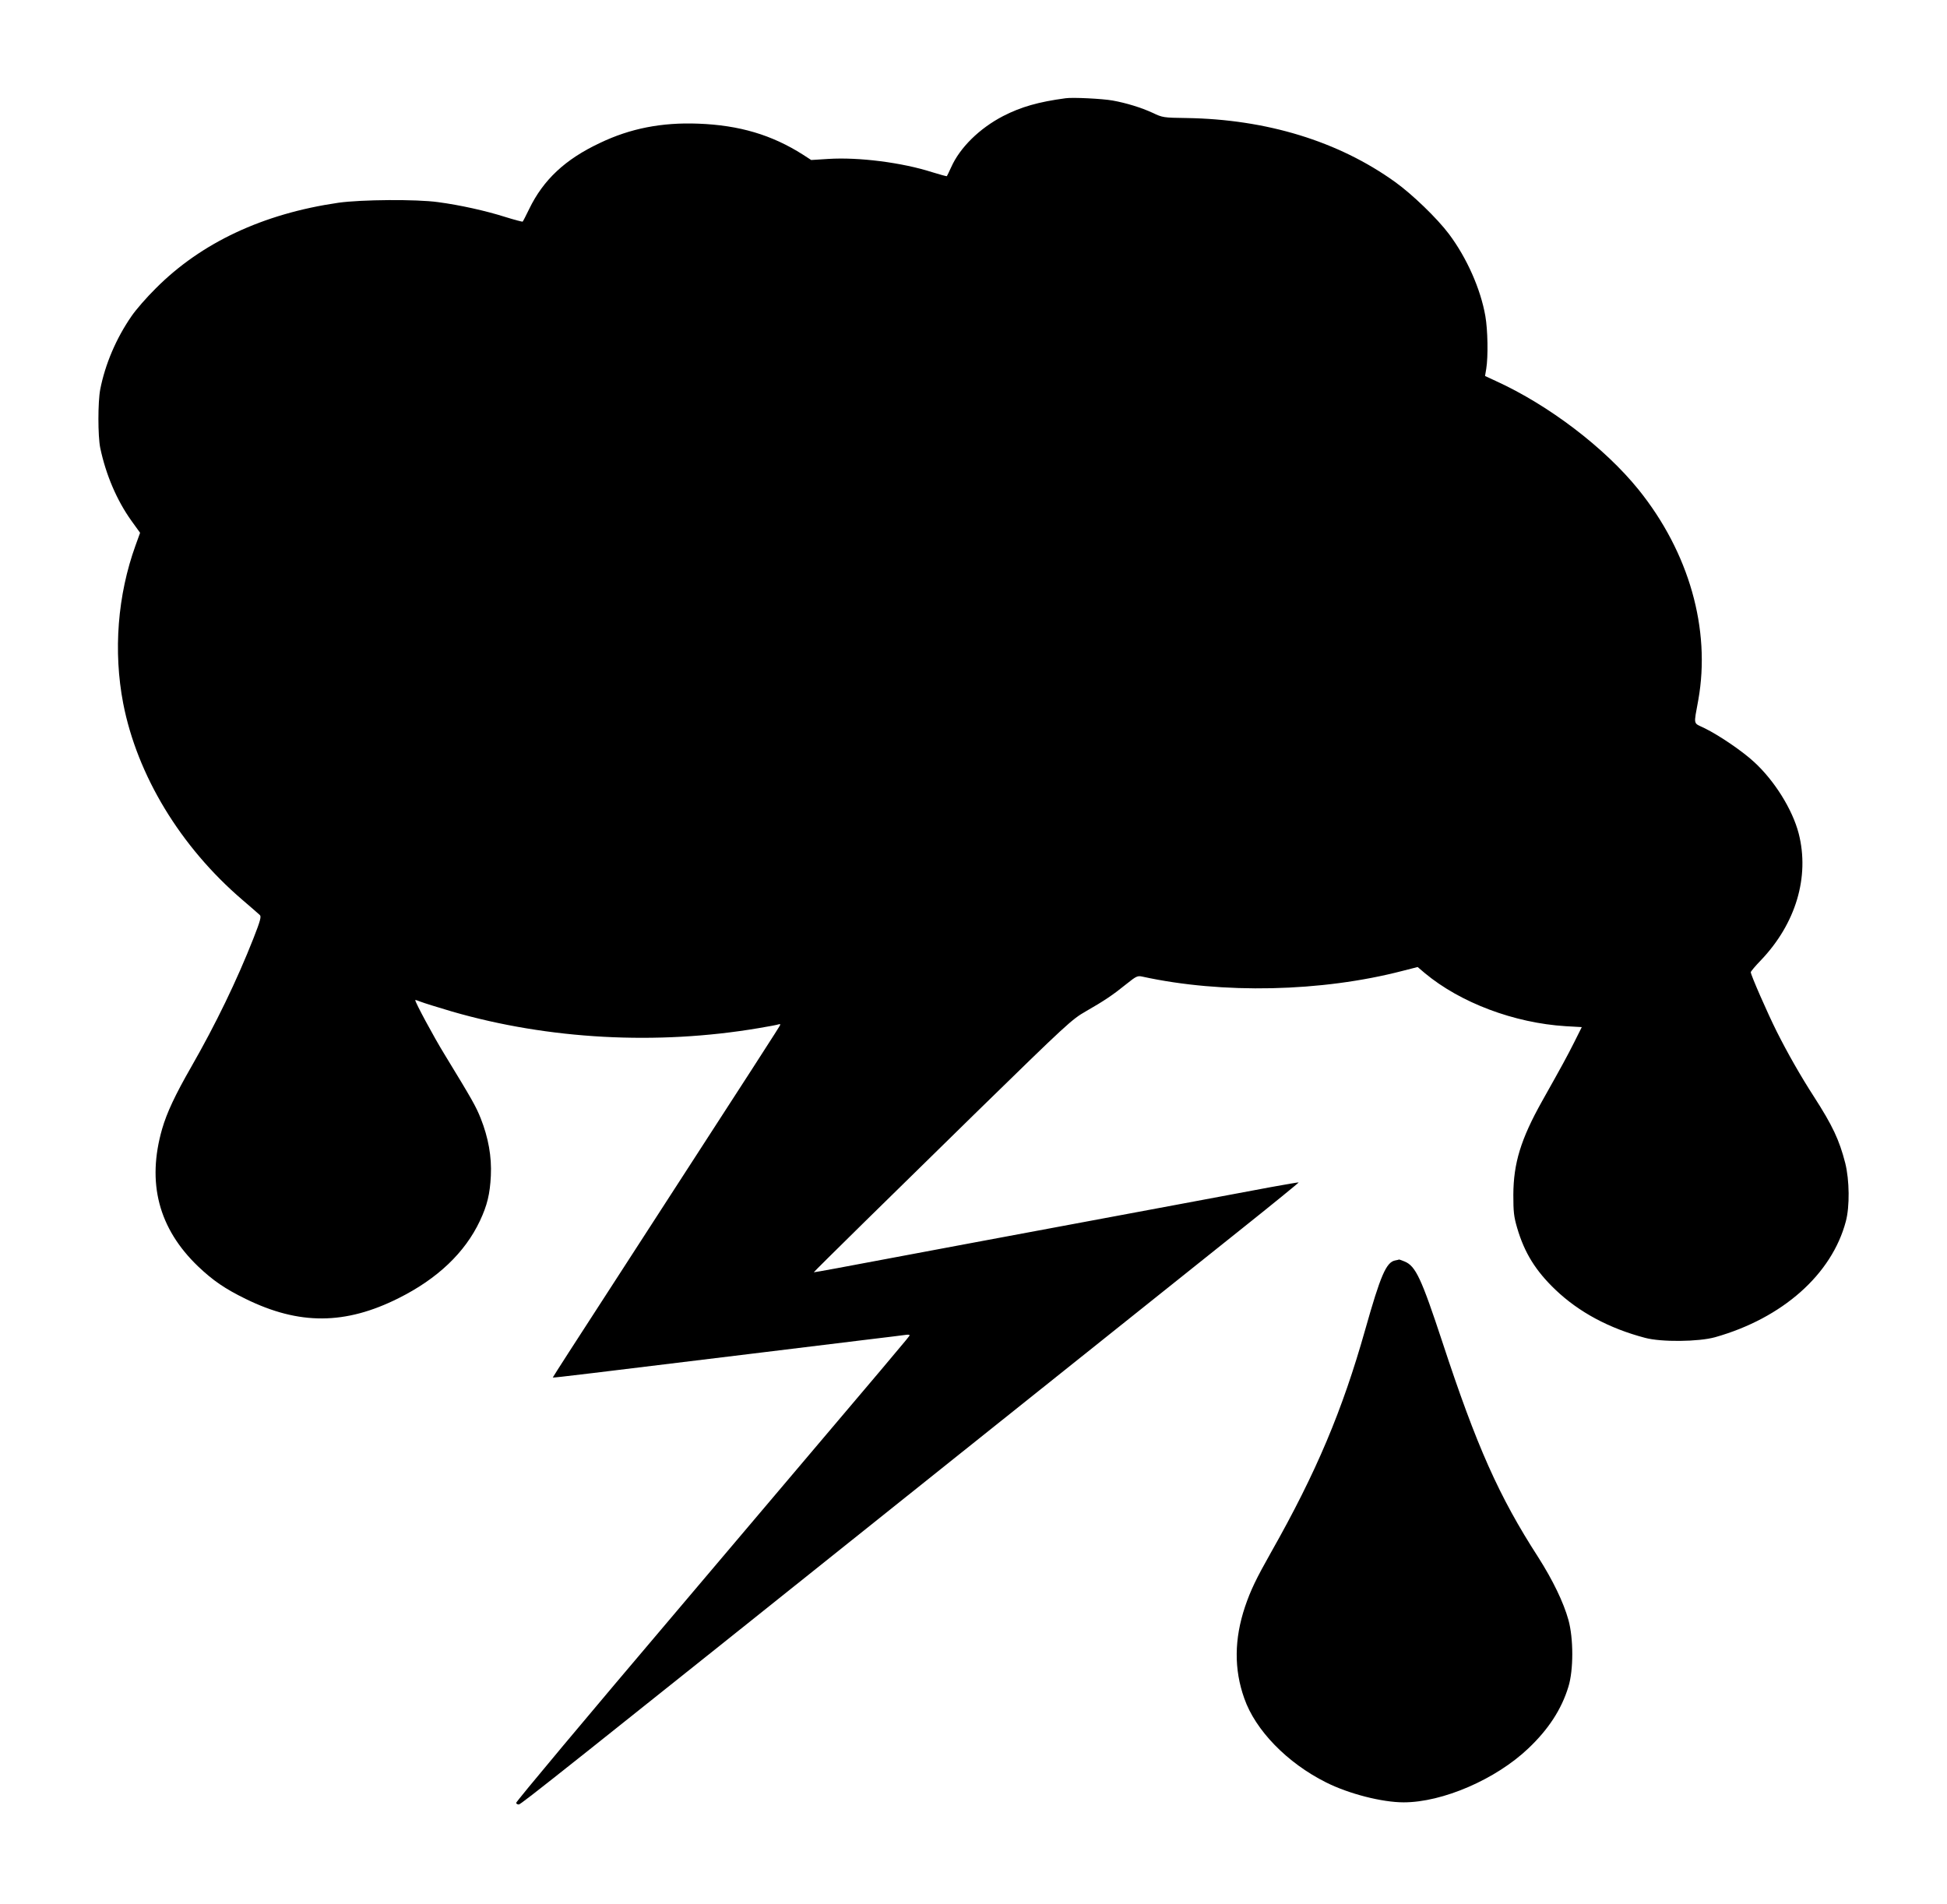 <svg xmlns="http://www.w3.org/2000/svg" width="1706.667" height="1669.333" preserveAspectRatio="xMidYMid meet" version="1.0" viewBox="0 0 1280 1252"><g fill="#000" stroke="none"><path d="M7005 11874 c-179 -24 -293 -57 -410 -117 -156 -81 -285 -208 -342 -337 -14 -30 -26 -56 -28 -58 -2 -2 -45 10 -97 26 -196 63 -482 100 -684 87 l-111 -7 -54 35 c-204 130 -418 194 -689 204 -239 9 -446 -31 -646 -127 -228 -107 -372 -242 -465 -434 -21 -43 -40 -81 -43 -83 -2 -2 -55 12 -116 31 -126 40 -296 78 -440 97 -142 20 -507 17 -655 -4 -496 -72 -902 -263 -1200 -562 -61 -60 -134 -144 -162 -186 -100 -145 -172 -315 -204 -479 -16 -83 -16 -307 0 -385 37 -176 109 -345 205 -479 l57 -79 -30 -83 c-118 -326 -147 -696 -81 -1039 92 -473 376 -942 783 -1291 56 -48 108 -93 115 -100 11 -9 4 -37 -42 -154 -110 -279 -247 -562 -409 -845 -105 -183 -160 -300 -191 -407 -102 -354 -24 -655 237 -905 97 -92 175 -146 312 -213 352 -173 655 -171 1006 5 256 128 436 300 534 508 48 102 66 176 72 297 6 125 -16 249 -67 378 -32 79 -53 117 -239 422 -70 114 -191 339 -191 354 0 3 16 -2 35 -10 20 -8 113 -37 208 -65 633 -183 1345 -222 2013 -109 66 11 125 22 132 25 6 2 12 2 12 -2 0 -6 -129 -205 -1131 -1753 -202 -311 -366 -566 -365 -567 2 -3 262 29 1311 157 275 34 610 74 745 91 135 16 255 31 268 33 12 2 22 0 22 -3 0 -7 0 -7 -1528 -1810 -585 -689 -1061 -1258 -1059 -1265 2 -6 11 -11 18 -10 15 1 263 198 2899 2305 795 635 1622 1295 1838 1468 216 172 391 315 390 317 -2 1 -84 -13 -183 -31 -99 -19 -376 -70 -615 -115 -749 -139 -2088 -390 -2242 -419 -82 -15 -148 -27 -148 -26 0 4 531 526 1073 1056 591 577 623 607 716 660 122 70 177 107 266 179 65 52 73 56 105 49 525 -115 1178 -101 1712 38 l98 25 47 -40 c234 -195 588 -328 926 -349 l106 -6 -50 -100 c-49 -97 -74 -143 -211 -387 -140 -250 -188 -408 -189 -615 0 -111 3 -143 25 -218 48 -164 122 -283 252 -407 154 -147 353 -254 589 -316 107 -29 352 -26 460 4 443 125 768 413 860 762 26 97 24 271 -4 383 -39 152 -83 246 -206 437 -86 133 -172 284 -244 427 -62 124 -171 373 -171 391 0 5 30 41 66 78 230 241 322 548 249 834 -41 158 -159 347 -293 470 -78 72 -228 174 -325 222 -78 38 -73 14 -42 186 83 465 -61 971 -393 1383 -222 275 -591 556 -938 714 l-71 33 8 48 c13 80 10 255 -6 346 -31 178 -122 383 -239 539 -78 104 -242 262 -355 343 -373 268 -846 412 -1371 420 -151 2 -157 3 -222 34 -76 35 -174 65 -263 81 -66 12 -263 22 -310 15z" transform="translate(0,1252) scale(0.1,-0.1)"/><path d="M9173 4233 c-60 -11 -97 -99 -198 -456 -150 -531 -322 -939 -617 -1460 -100 -177 -136 -252 -173 -361 -71 -212 -73 -411 -5 -602 73 -210 282 -425 538 -553 149 -75 368 -131 510 -131 256 0 606 151 820 355 132 125 218 257 263 405 34 109 34 318 0 440 -32 115 -102 260 -198 411 -259 401 -405 729 -630 1414 -139 421 -176 501 -249 531 -18 8 -35 13 -36 13 -2 -1 -13 -4 -25 -6z" transform="translate(0,1252) scale(0.1,-0.1)"/></g></svg>
